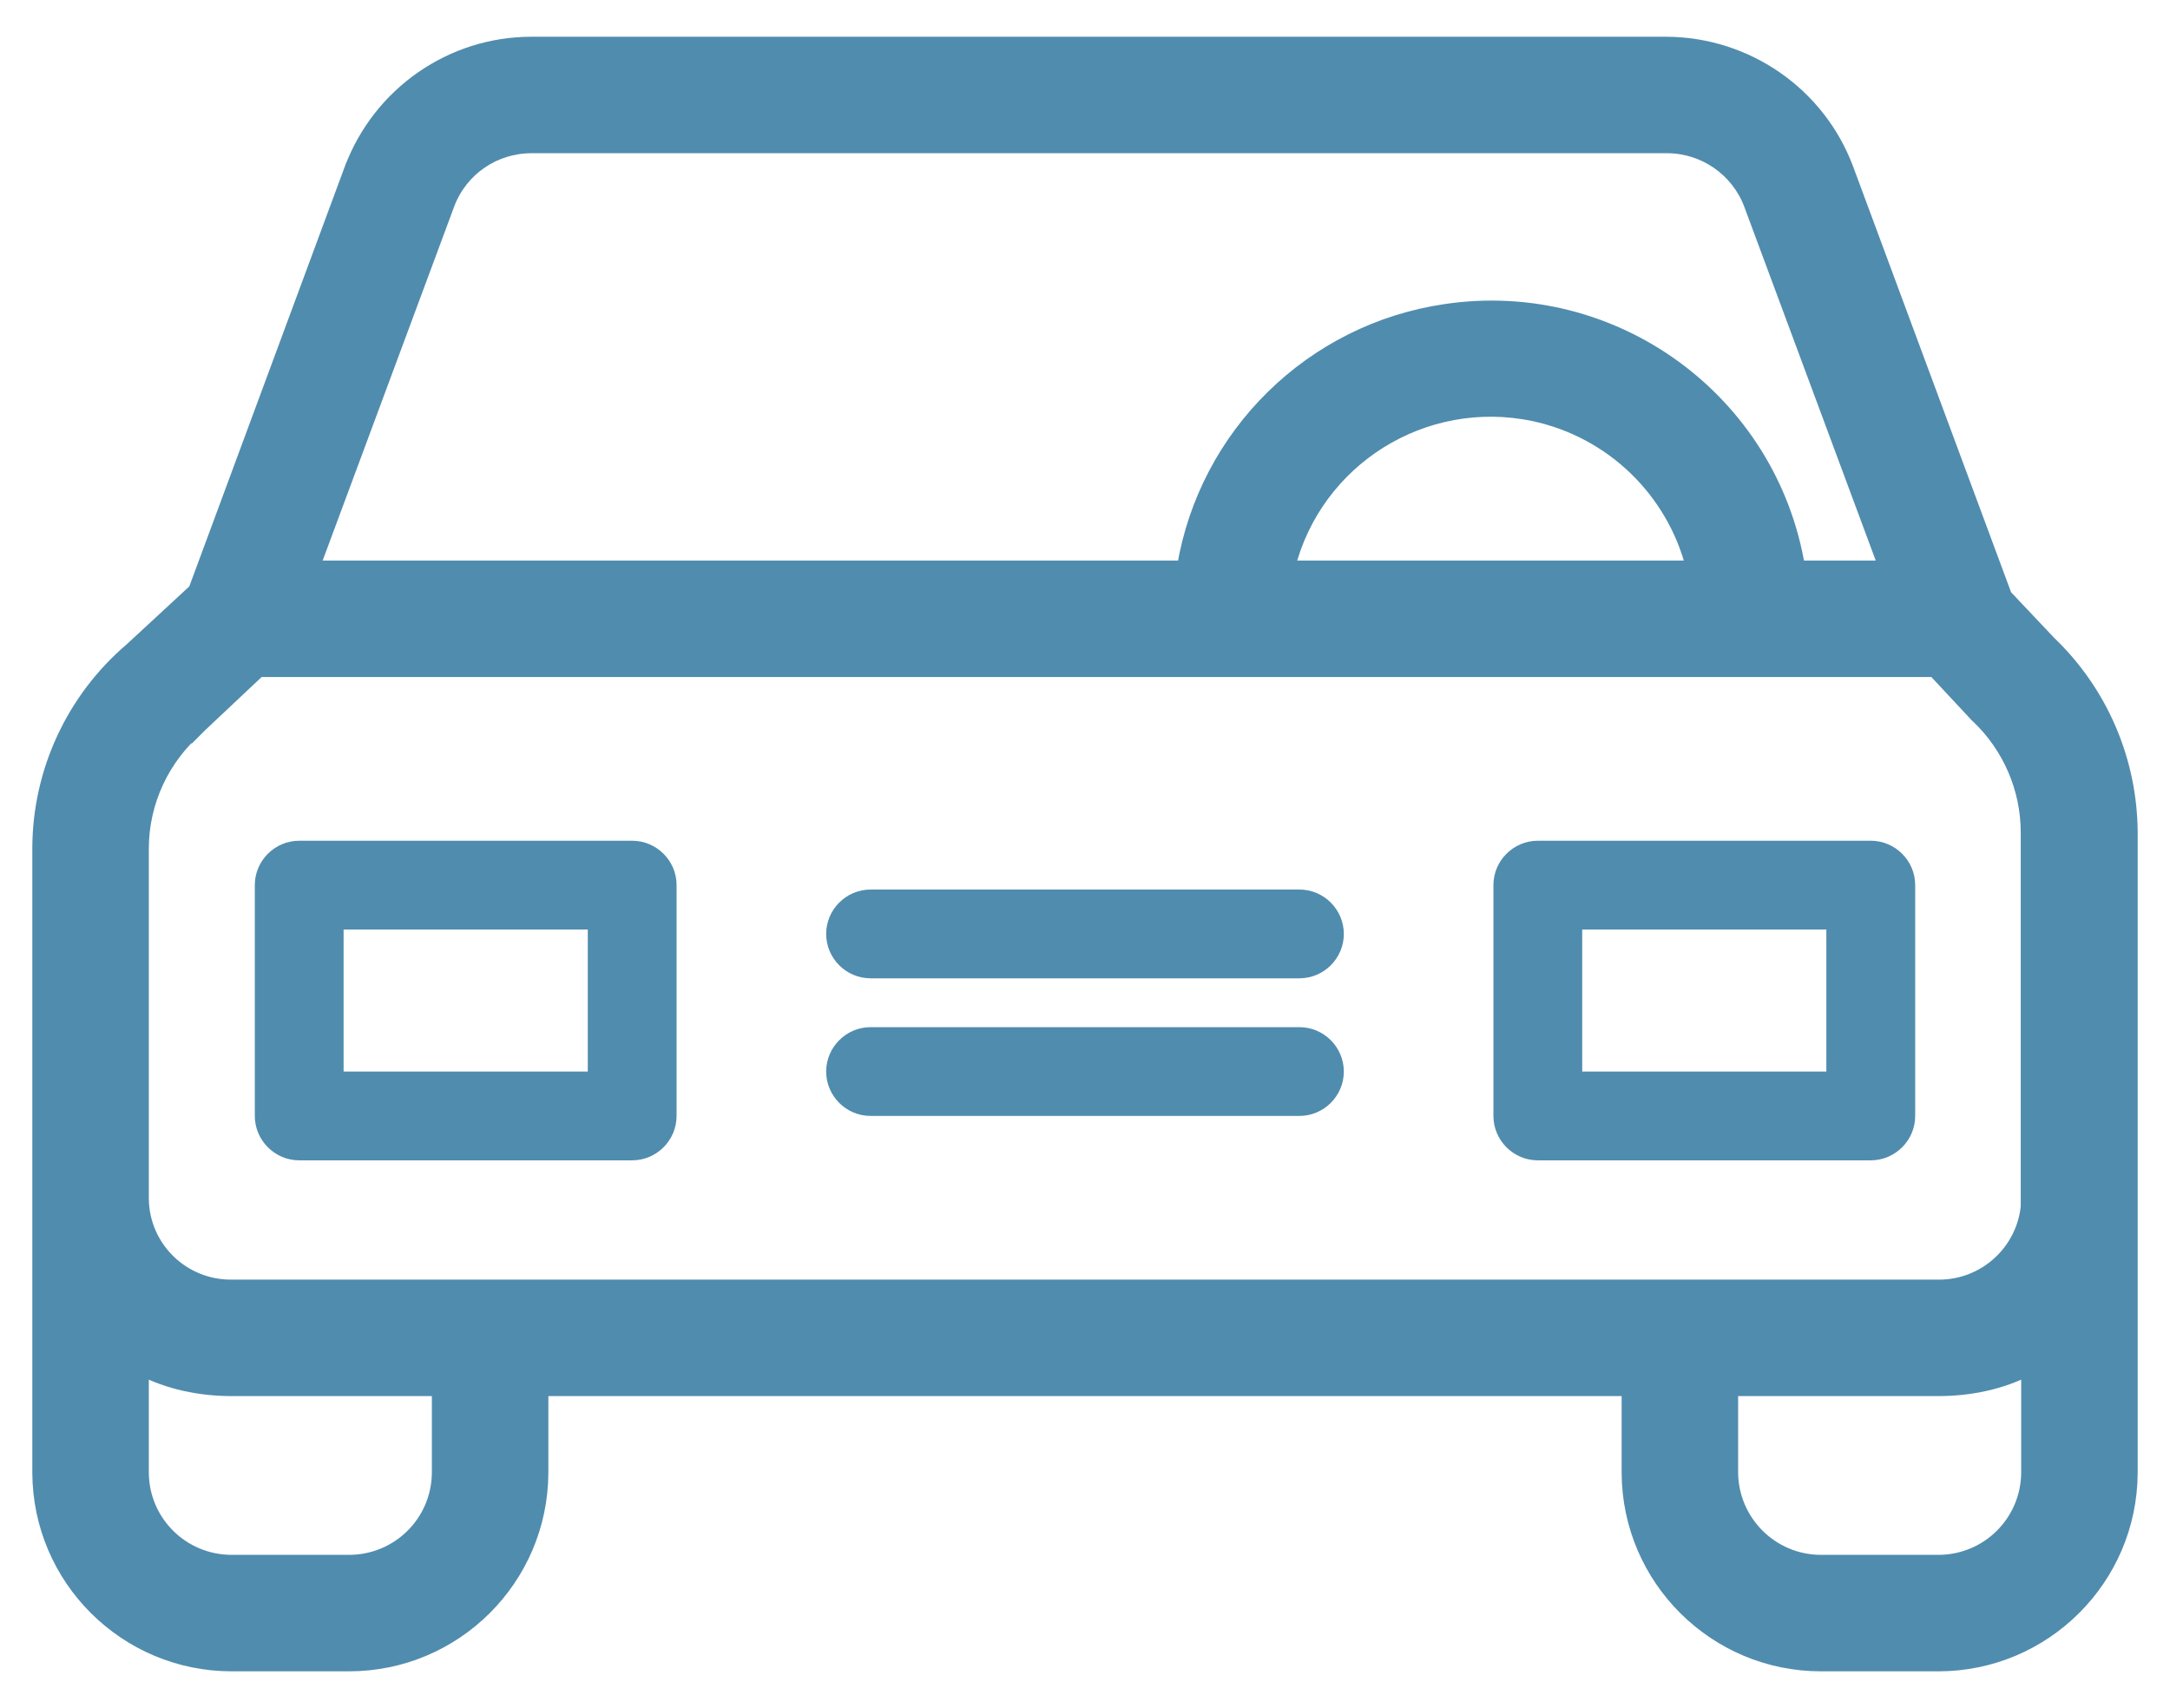 <svg width="47" height="37" viewBox="0 0 47 37" fill="none" xmlns="http://www.w3.org/2000/svg">
<path d="M11.727 31.904V30.092H35.273V31.904L35.273 31.904C35.283 34.199 37.148 36.054 39.442 36.054H41.981C44.275 36.054 46.14 34.199 46.15 31.904V31.904V18.029L46.15 18.028C46.14 16.479 45.509 14.999 44.385 13.923L43.428 12.91L39.996 3.659L39.996 3.659C39.388 2.033 37.832 0.956 36.097 0.946H36.096H11.51C9.773 0.946 8.218 2.034 7.61 3.659L7.609 3.659L4.228 12.789L2.843 14.07C1.58 15.147 0.85 16.726 0.85 18.385L0.85 31.904L0.85 31.904C0.86 34.199 2.725 36.054 5.019 36.054H7.558C9.852 36.054 11.717 34.199 11.727 31.904V31.904ZM41.982 27.869H41.981L5.019 27.869L5.018 27.869C3.956 27.878 3.082 27.031 3.073 25.961V18.385C3.073 17.371 3.525 16.404 4.299 15.749L4.299 15.75L4.308 15.741L4.345 15.704L5.608 14.515H41.896L42.766 15.448C42.776 15.462 42.785 15.472 42.793 15.479C42.799 15.484 42.805 15.489 42.809 15.493L42.81 15.495L42.83 15.513C43.521 16.167 43.917 17.08 43.917 18.029V25.962V26.111H43.92C43.834 27.102 42.993 27.878 41.982 27.869ZM9.698 4.418C9.698 4.418 9.698 4.418 9.698 4.418C9.984 3.66 10.706 3.169 11.51 3.169H36.106C36.909 3.169 37.632 3.669 37.917 4.418C37.917 4.419 37.917 4.419 37.917 4.419L40.842 12.292H38.946C38.345 8.674 34.95 6.192 31.305 6.736C28.407 7.163 26.121 9.413 25.641 12.292H6.773L9.698 4.418ZM33.219 8.974C34.908 9.333 36.242 10.621 36.667 12.292H27.9C28.489 9.949 30.832 8.475 33.219 8.974ZM9.504 31.903C9.495 32.974 8.629 33.831 7.558 33.831H5.019C3.948 33.831 3.082 32.974 3.073 31.903V29.646C3.642 29.948 4.334 30.092 5.019 30.092H9.504V31.903ZM43.927 31.904C43.917 32.974 43.052 33.831 41.981 33.831H39.442C38.371 33.831 37.506 32.965 37.496 31.903V30.092H41.981C42.666 30.092 43.358 29.948 43.927 29.646V31.904Z" fill="#508CAE" stroke="#508CAE" stroke-width="0.3"/>
<path d="M13.692 18.212H6.481C5.952 18.212 5.519 18.644 5.519 19.173V24.173C5.519 24.702 5.952 25.135 6.481 25.135H13.692C14.221 25.135 14.654 24.702 14.654 24.173V19.173C14.654 18.644 14.221 18.212 13.692 18.212ZM12.731 23.212H7.442V20.135H12.731V23.212ZM40.519 18.212H33.307C32.779 18.212 32.346 18.644 32.346 19.173V24.173C32.346 24.702 32.779 25.135 33.307 25.135H40.519C41.048 25.135 41.481 24.702 41.481 24.173V19.173C41.481 18.644 41.048 18.212 40.519 18.212ZM39.557 23.212H34.269V20.135H39.557V23.212ZM28.144 22.25H18.856C18.327 22.25 17.894 22.683 17.894 23.212C17.894 23.74 18.327 24.173 18.856 24.173H28.144C28.673 24.173 29.106 23.74 29.106 23.212C29.106 22.683 28.673 22.25 28.144 22.25ZM28.144 19.269H18.856C18.327 19.269 17.894 19.702 17.894 20.231C17.894 20.76 18.327 21.192 18.856 21.192H28.144C28.673 21.192 29.106 20.76 29.106 20.231C29.106 19.702 28.673 19.269 28.144 19.269Z" fill="#508CAE"/>
</svg>
